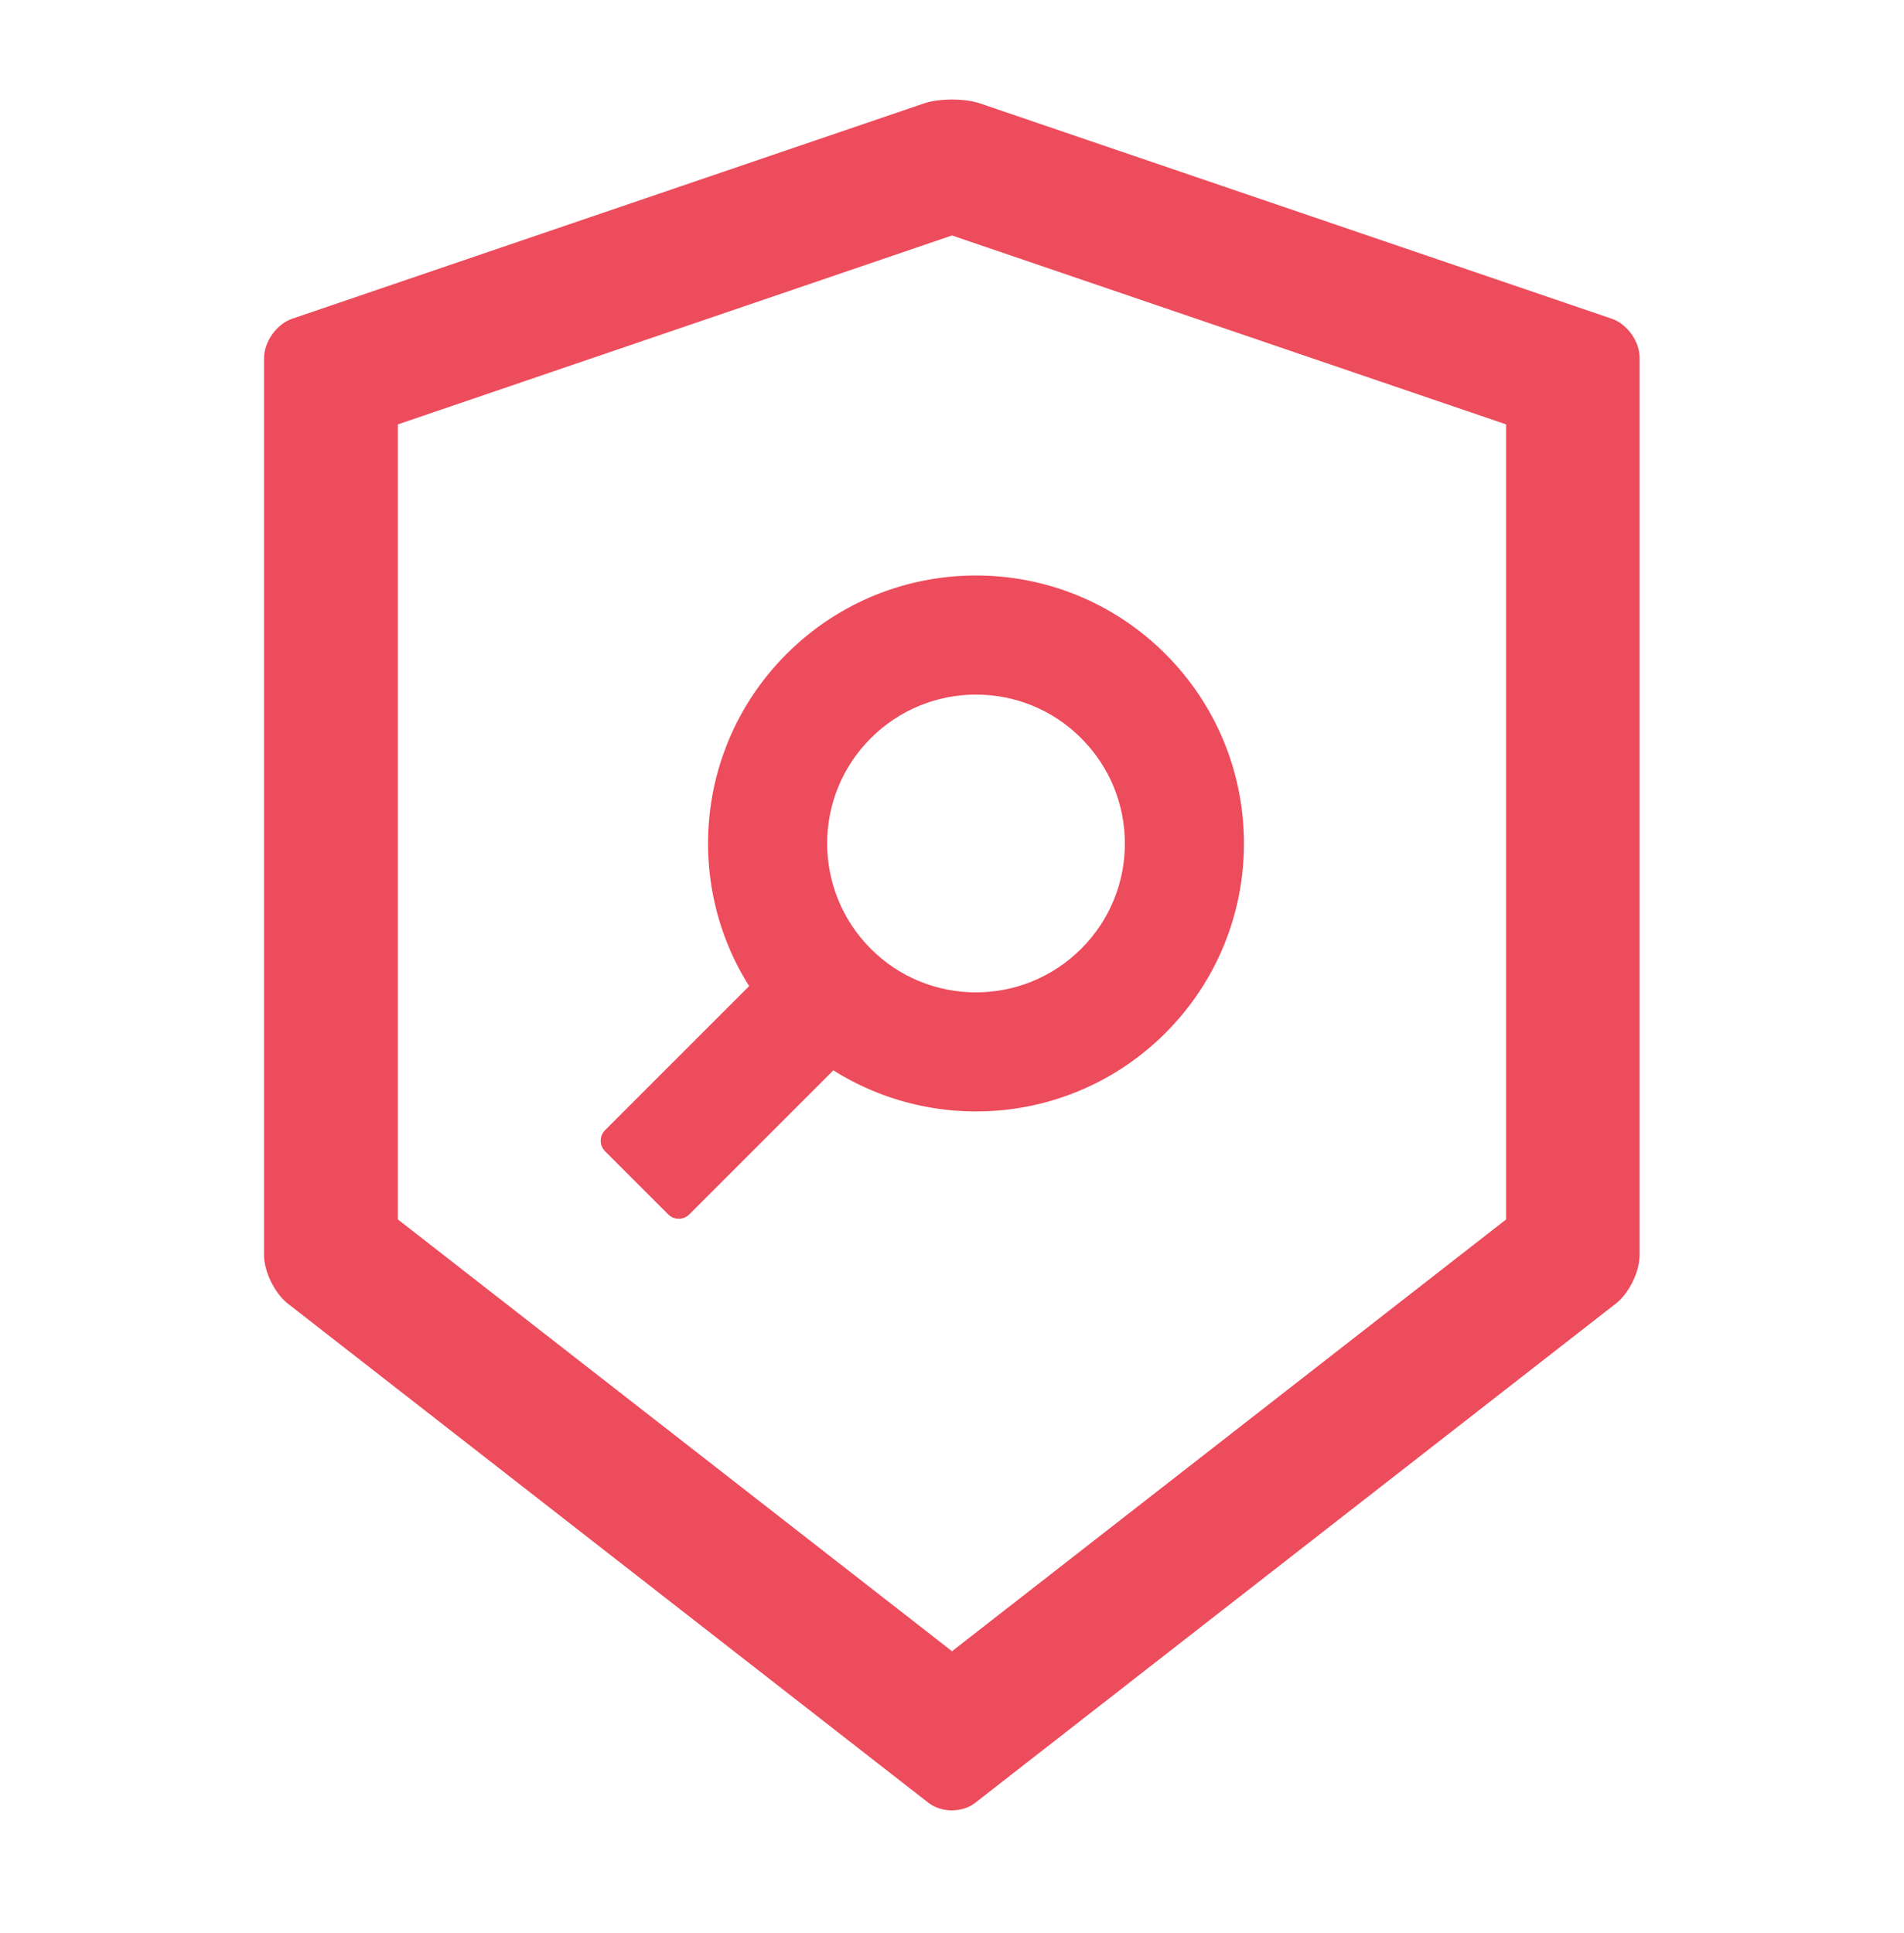 <svg width="66" height="67" viewBox="0 0 66 67" fill="none" xmlns="http://www.w3.org/2000/svg">
<g id="ant-design:security-scan-outline">
<g id="Vector">
<path fill-rule="evenodd" clip-rule="evenodd" d="M33.973 3.585L55.874 11.049C56.409 11.236 56.848 11.848 56.835 12.415V43.508C56.835 44.081 56.467 44.829 56.023 45.177L33.806 62.489C33.587 62.663 33.29 62.753 32.994 62.753C32.697 62.753 32.407 62.663 32.181 62.489L9.964 45.177C9.52 44.822 9.152 44.075 9.152 43.508V12.415C9.152 11.848 9.591 11.23 10.126 11.049L32.027 3.585C32.291 3.495 32.645 3.45 33 3.45C33.355 3.45 33.709 3.495 33.973 3.585ZM33 57.236L52.207 42.27V14.71L33 8.162L13.793 14.71V42.27L33 57.236Z" fill="#ED4C5C"/>
<path fill-rule="evenodd" clip-rule="evenodd" d="M25.968 34.181L20.973 39.176C20.877 39.273 20.823 39.404 20.823 39.541C20.823 39.677 20.877 39.808 20.973 39.905L23.165 42.096C23.364 42.296 23.693 42.296 23.893 42.096L28.888 37.101C32.478 39.363 37.273 38.931 40.399 35.806C44.028 32.177 44.028 26.299 40.399 22.67C36.77 19.041 30.892 19.041 27.264 22.67C24.138 25.796 23.706 30.598 25.968 34.181ZM37.48 25.59C35.469 23.572 32.201 23.572 30.183 25.59C28.166 27.607 28.172 30.868 30.183 32.886C32.194 34.903 35.462 34.903 37.48 32.886C39.497 30.875 39.497 27.607 37.48 25.59Z" fill="#ED4C5C"/>
</g>
</g>
</svg>

